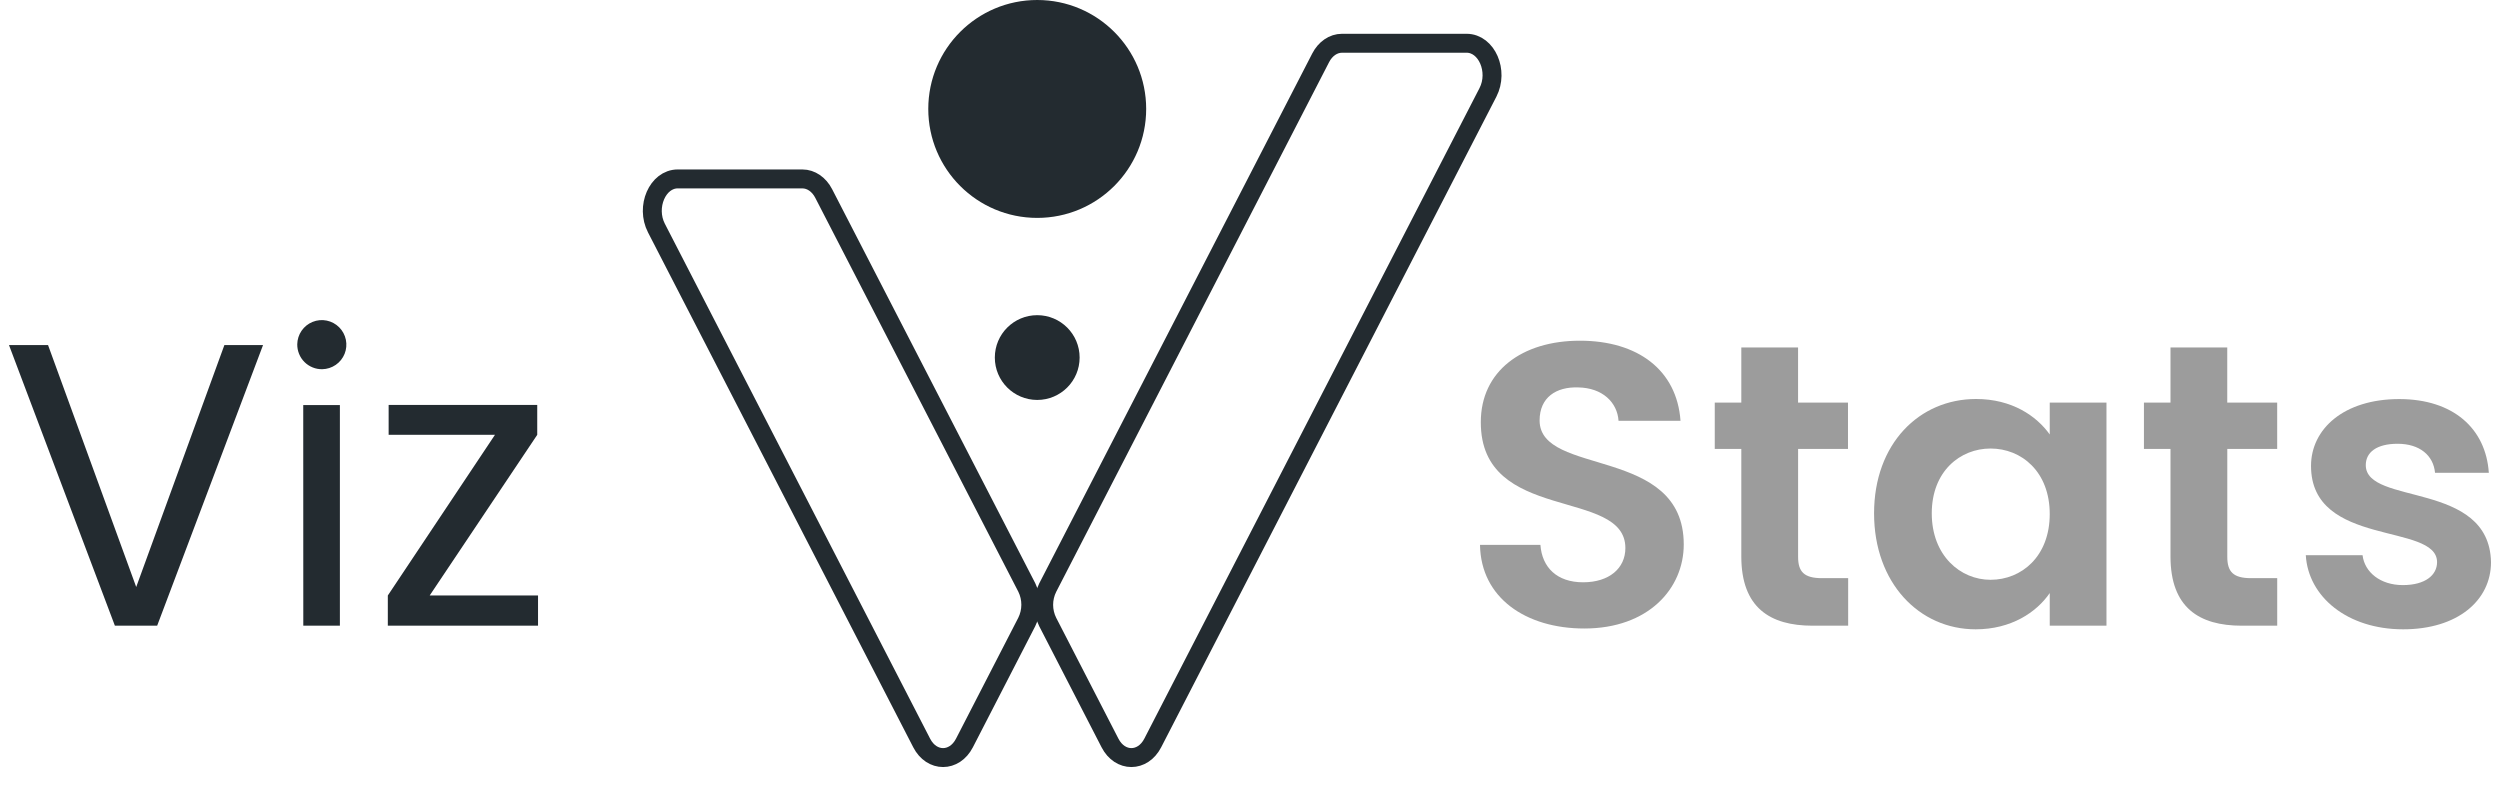 <svg width="132" height="42" viewBox="0 0 132 42" fill="none" xmlns="http://www.w3.org/2000/svg">
<path d="M54.21 32.846L50.922 39.231C50.393 40.256 49.194 40.256 48.666 39.231L34.658 12.04C34.082 10.921 34.722 9.447 35.786 9.447H42.365C42.82 9.447 43.245 9.737 43.491 10.216L54.217 31.023C54.356 31.306 54.428 31.619 54.427 31.935C54.426 32.251 54.352 32.563 54.21 32.846Z" stroke="#232B30" strokeWidth="3" stroke-miterlimit="10"/>
<path d="M55.321 32.846L58.609 39.231C59.138 40.256 60.335 40.256 60.864 39.231L78.564 4.877C79.14 3.757 78.499 2.284 77.436 2.284H70.857C70.401 2.284 69.977 2.574 69.731 3.054L55.321 31.023C55.179 31.306 55.105 31.618 55.105 31.934C55.105 32.251 55.179 32.563 55.321 32.846Z" stroke="#232B30" strokeWidth="3" stroke-miterlimit="10"/>
<path d="M54.765 11.505C57.942 11.505 60.518 8.929 60.518 5.752C60.518 2.575 57.942 0 54.765 0C51.588 0 49.013 2.575 49.013 5.752C49.013 8.929 51.588 11.505 54.765 11.505Z" fill="#232B30"/>
<path d="M54.766 21.117C56.002 21.117 57.004 20.115 57.004 18.879C57.004 17.643 56.002 16.641 54.766 16.641C53.529 16.641 52.527 17.643 52.527 18.879C52.527 20.115 53.529 21.117 54.766 21.117Z" fill="#232B30"/>
<path d="M11.848 18.218H13.889L8.298 33.037H6.066L0.474 18.218H2.536L7.192 30.994L11.848 18.218Z" fill="#232B30"/>
<path d="M15.695 18.175C15.7 17.921 15.779 17.673 15.923 17.464C16.067 17.254 16.27 17.091 16.506 16.996C16.742 16.9 17.001 16.876 17.25 16.927C17.499 16.978 17.728 17.101 17.908 17.281C18.088 17.461 18.211 17.69 18.262 17.939C18.313 18.189 18.289 18.448 18.194 18.684C18.098 18.92 17.936 19.122 17.726 19.266C17.516 19.41 17.268 19.49 17.014 19.494C16.84 19.497 16.667 19.465 16.506 19.399C16.345 19.334 16.198 19.237 16.075 19.114C15.952 18.991 15.855 18.845 15.79 18.683C15.725 18.522 15.693 18.349 15.695 18.175ZM16.011 21.387H17.946V33.037H16.014L16.011 21.387Z" fill="#232B30"/>
<path d="M28.366 22.959L22.687 31.442H28.408V33.037H20.477V31.442L26.134 22.959H20.52V21.382H28.366V22.959Z" fill="#232B30"/>
<path d="M83.651 33.185C80.569 33.185 78.187 31.57 78.144 28.769H81.334C81.419 29.958 82.204 30.745 83.588 30.745C84.971 30.745 85.82 30.001 85.82 28.938C85.82 25.728 78.167 27.663 78.187 22.284C78.187 19.603 80.356 17.989 83.418 17.989C86.479 17.989 88.541 19.541 88.731 22.22H85.459C85.394 21.242 84.608 20.477 83.332 20.456C82.163 20.414 81.291 20.986 81.291 22.199C81.291 25.176 88.902 23.516 88.902 28.747C88.902 31.081 87.031 33.185 83.651 33.185Z" fill="#9C9C9C"/>
<path d="M91.941 23.704H90.539V21.259H91.941V18.346H94.938V21.259H97.574V23.704H94.94V29.401C94.94 30.19 95.255 30.527 96.202 30.527H97.583V33.037H95.705C93.451 33.037 91.941 32.08 91.941 29.379V23.704Z" fill="#9C9C9C"/>
<path d="M104.336 21.067C106.229 21.067 107.525 21.959 108.226 22.939V21.259H111.222V33.037H108.226V31.314C107.525 32.335 106.185 33.228 104.314 33.228C101.337 33.228 98.951 30.783 98.951 27.105C98.951 23.426 101.337 21.067 104.336 21.067ZM105.101 23.682C103.506 23.682 101.997 24.873 101.997 27.105C101.997 29.337 103.506 30.613 105.101 30.613C106.738 30.613 108.226 29.379 108.226 27.142C108.226 24.906 106.738 23.682 105.101 23.682Z" fill="#9C9C9C"/>
<path d="M114.602 23.704H113.2V21.259H114.602V18.346H117.599V21.259H120.235V23.704H117.601V29.401C117.601 30.19 117.916 30.527 118.855 30.527H120.237V33.037H118.366C116.112 33.037 114.602 32.08 114.602 29.379V23.704Z" fill="#9C9C9C"/>
<path d="M126.89 33.228C123.935 33.228 121.874 31.505 121.746 29.316H124.743C124.85 30.209 125.678 30.893 126.869 30.893C128.06 30.893 128.677 30.362 128.677 29.682C128.677 27.578 122.022 28.917 122.022 24.601C122.022 22.646 123.757 21.071 126.678 21.071C129.527 21.071 131.253 22.623 131.41 24.963H128.57C128.484 24.048 127.762 23.431 126.593 23.431C125.489 23.431 124.913 23.879 124.913 24.559C124.913 26.706 131.44 25.366 131.525 29.682C131.525 31.704 129.76 33.228 126.89 33.228Z" fill="#9C9C9C"/>
</svg>

